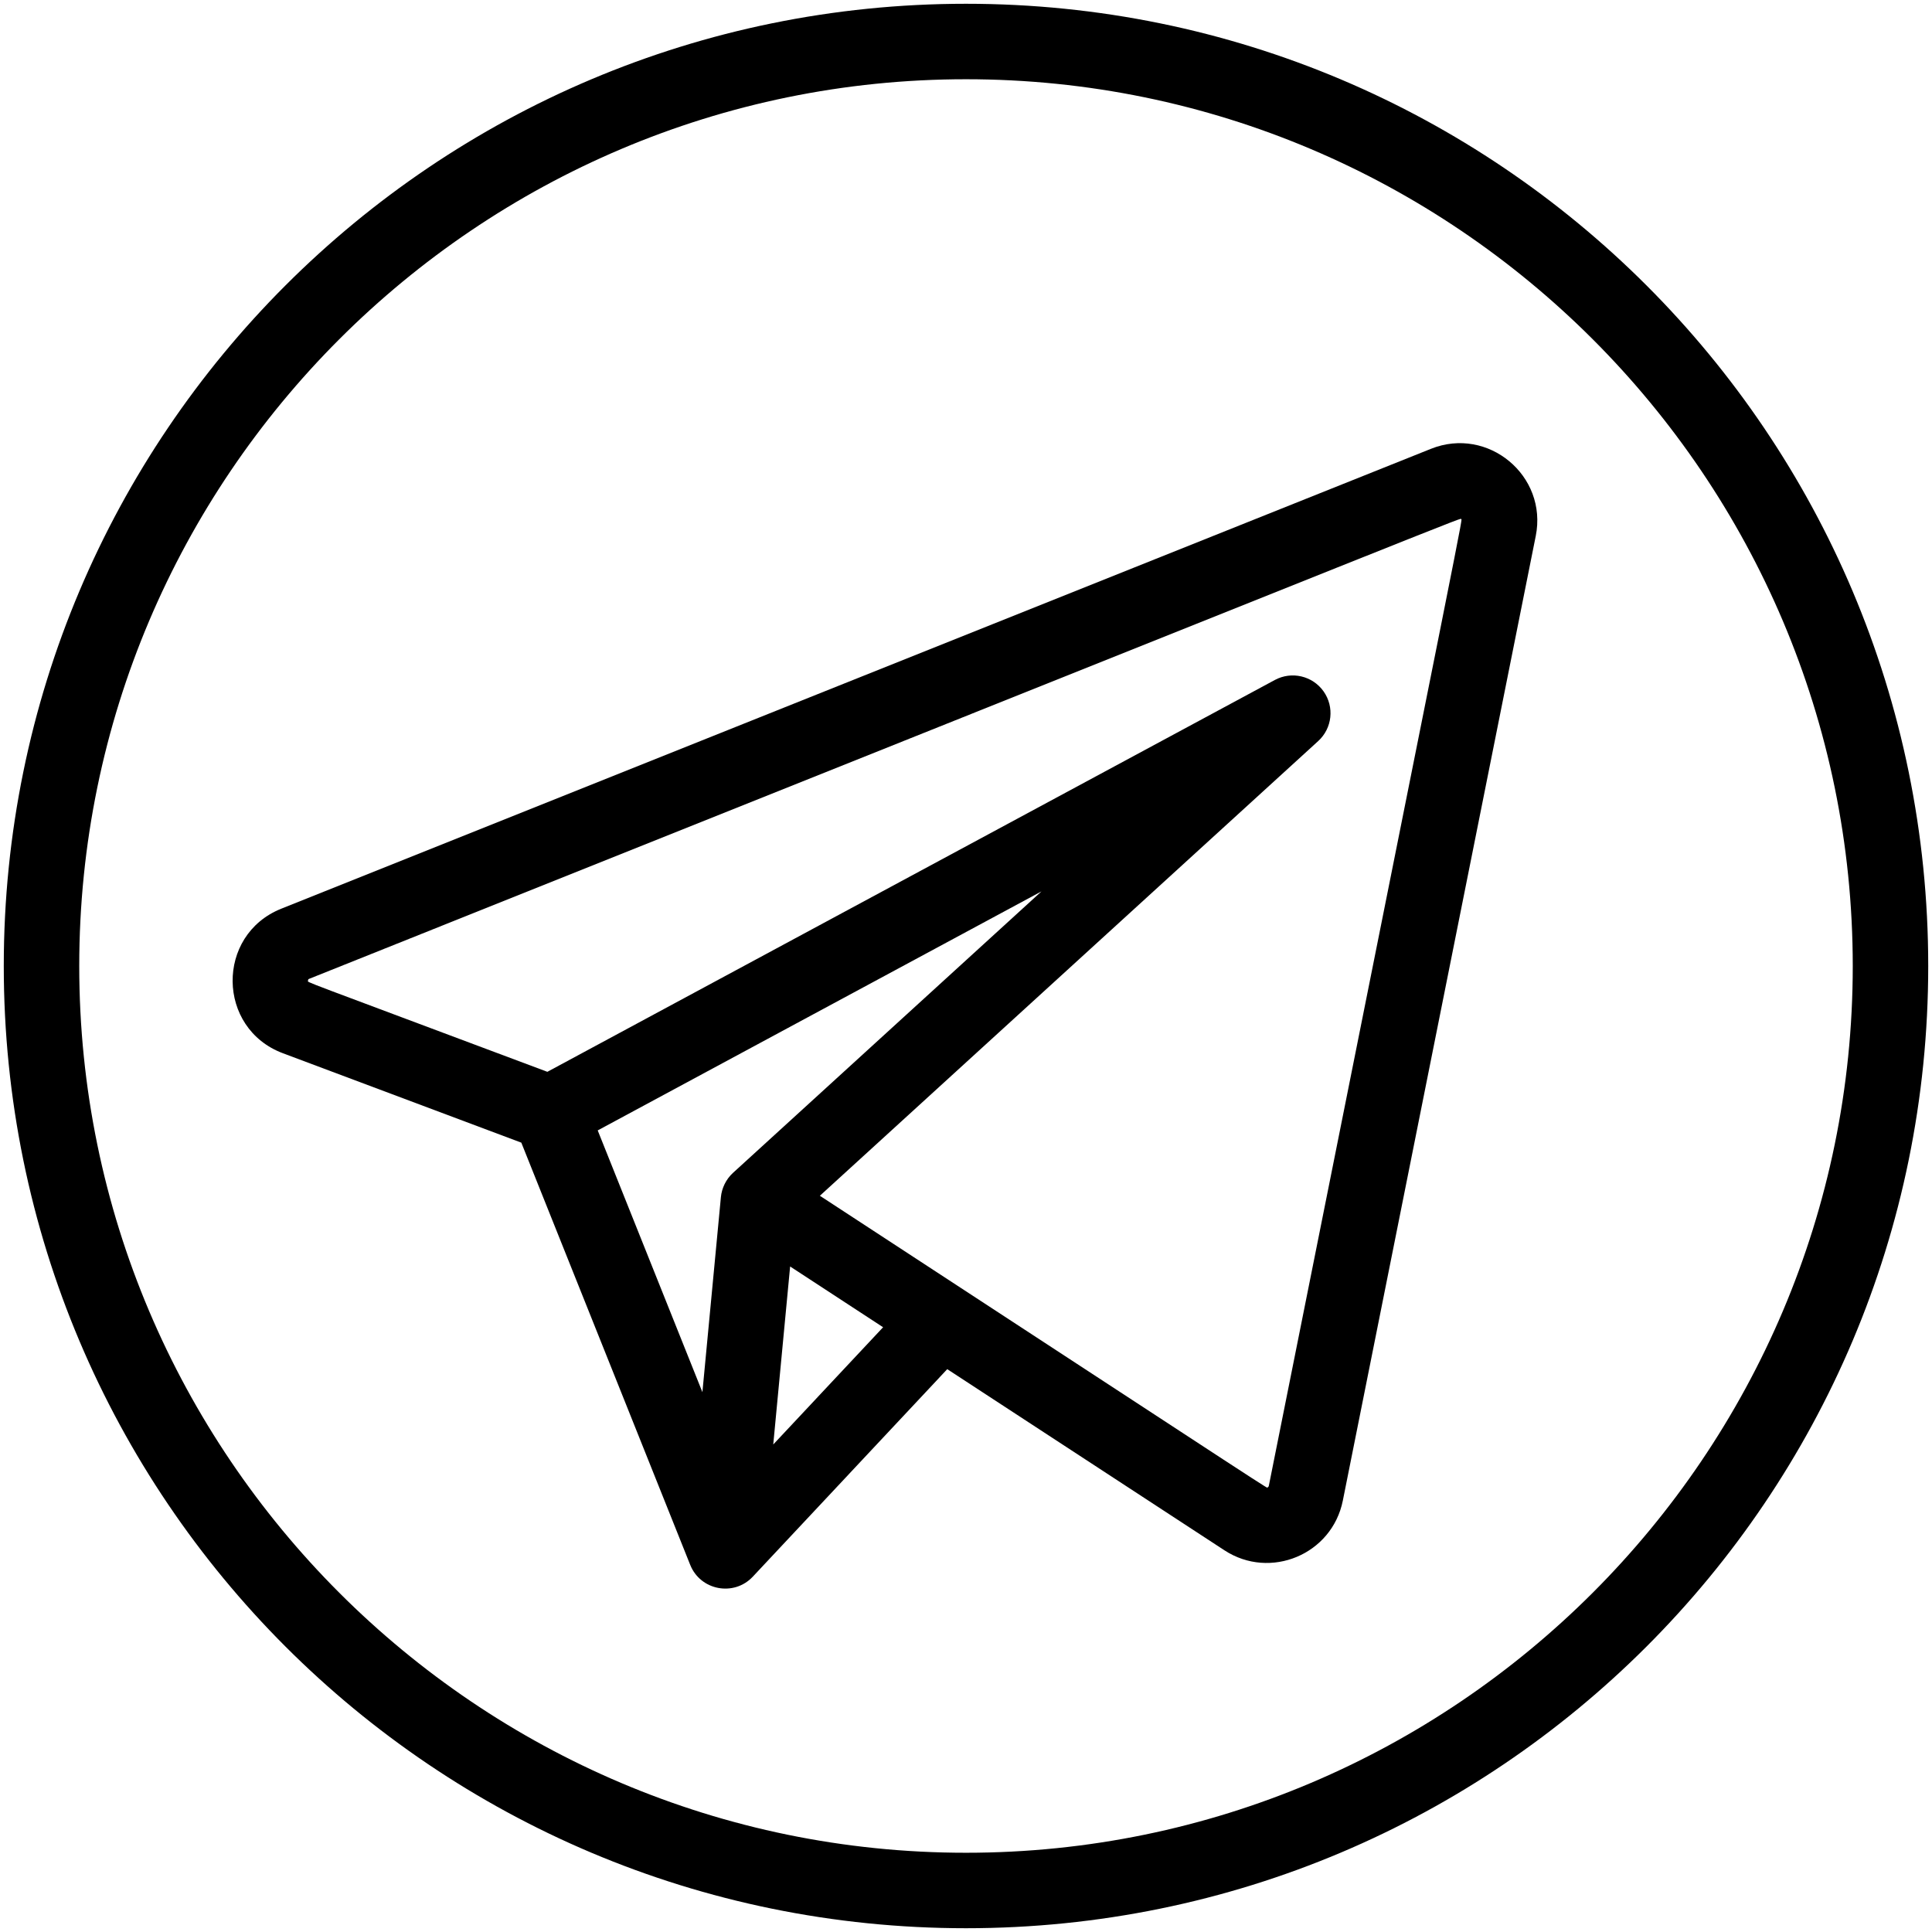 <?xml version="1.0" encoding="iso-8859-1"?>
<!-- Generator: Adobe Illustrator 24.1.0, SVG Export Plug-In . SVG Version: 6.00 Build 0)  -->
<svg version="1.1" xmlns="http://www.w3.org/2000/svg" xmlns:xlink="http://www.w3.org/1999/xlink" x="0px" y="0px"
	 viewBox="0 0 512 512" style="enable-background:new 0 0 512 512;" xml:space="preserve">
<g id="_x32_6_x2C__Telegram">
	<g>
		<g>
			<path d="M256,1C115.068,1,1,115.049,1,256c0,140.932,114.049,255,255,255c140.932,0,255-114.049,255-255
				C511,115.068,396.951,1,256,1z M256,491C126.421,491,21,385.579,21,256S126.421,21,256,21s235,105.421,235,235
				S385.579,491,256,491z"/>
			<path d="M379.22,118.941L74.546,240.812c-17.404,6.963-17.129,31.724,0.417,38.305l63.191,23.697l44.761,111.9
				c2.713,6.775,11.573,8.457,16.582,3.124l51.532-54.997l73.456,48.004c12.141,7.935,28.522,1.104,31.378-13.167l51.127-255.637
				C410.185,126.069,394.343,112.889,379.22,118.941z M194.26,310.813c-1.895,1.728-2.994,4.109-3.215,6.442l-4.9,51.679
				l-27.745-69.363l117.603-63.342L194.26,310.813z M204.919,382.801l4.473-47.17l24.638,16.102L204.919,382.801z M336.251,393.756
				c-0.022,0.112-0.057,0.282-0.321,0.394c-0.411,0.173,8.289,5.701-118.656-77.261L349.34,196.387
				c3.729-3.403,4.338-9.053,1.417-13.172c-2.921-4.117-8.454-5.414-12.899-3.019L145.058,284.042
				c-67.817-25.431-63.418-23.576-63.424-24.153c-0.004-0.369,0.118-0.419,0.34-0.507
				c319.068-127.626,304.834-122.104,305.22-121.784C387.579,137.918,389.828,125.87,336.251,393.756z"/>
		</g>
	</g>
</g>
<g id="Layer_1">
</g>
</svg>

